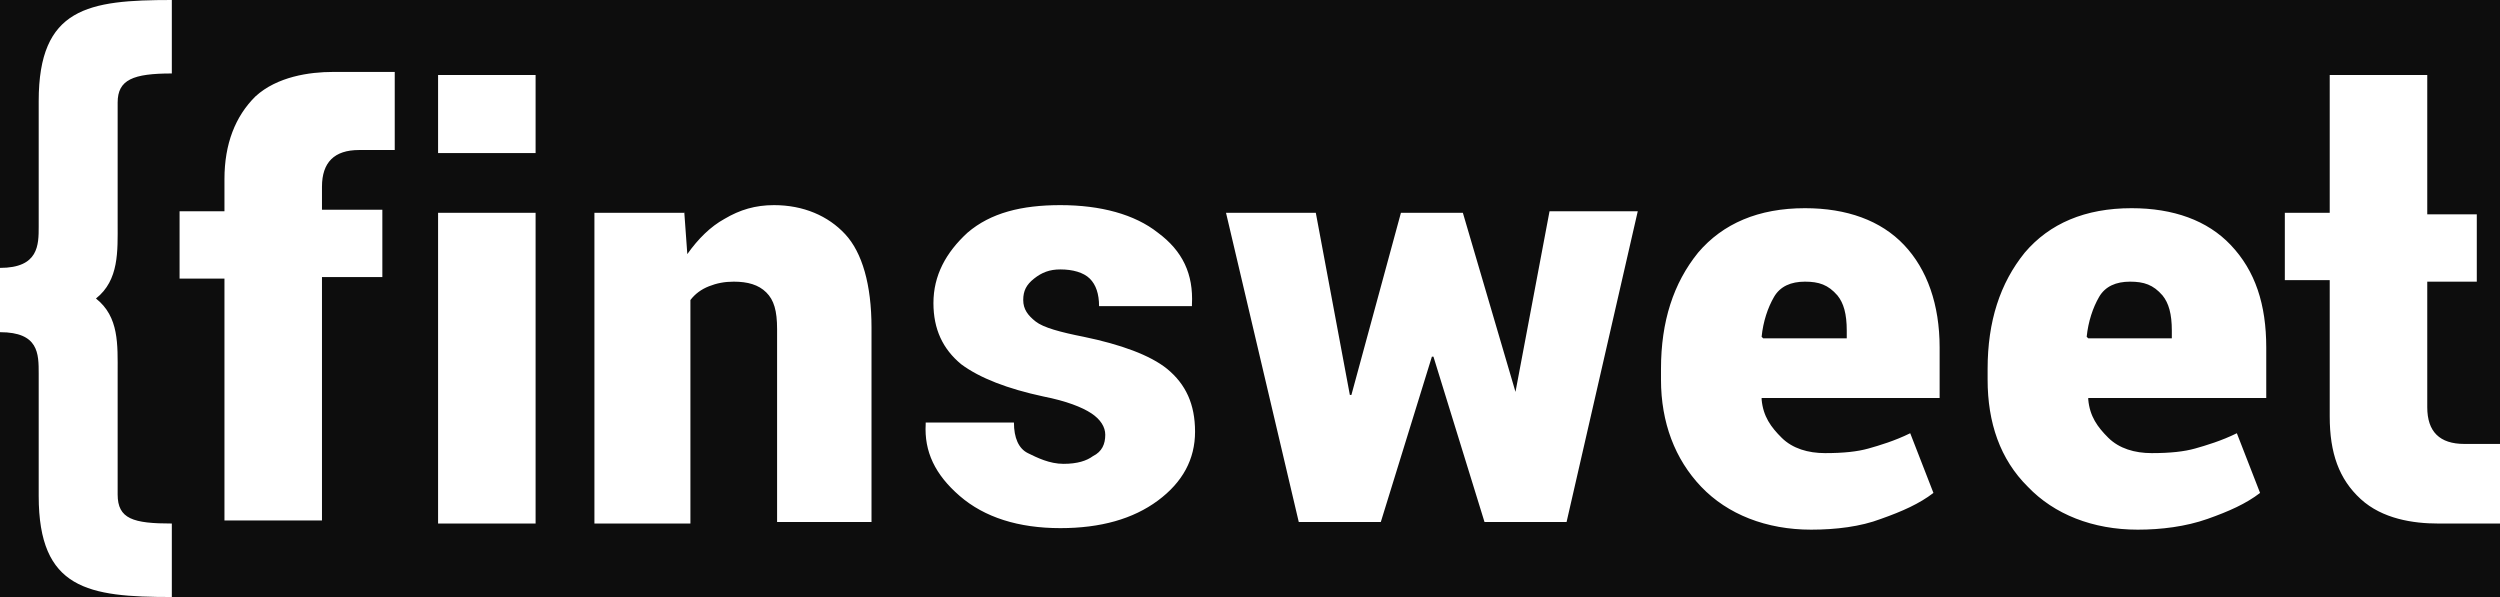 <svg width="134" height="32" viewBox="0 0 134 32" fill="none" xmlns="http://www.w3.org/2000/svg">
<rect width="134" height="32" fill="#E5E5E5"/>
<g id="Home" clip-path="url(#clip0_0_1)">
<rect width="1500" height="6572" transform="translate(-110 -24)" fill="white"/>
<g id="Navbar">
<rect id="Background" x="-110" y="-24" width="1500" height="80" fill="#0D0D0D"/>
<g id="Logo">
<path id="Vector" d="M130.101 4.02V11.487H132.756V15.097H130.101V21.826C130.101 22.482 130.266 22.974 130.598 23.302C130.93 23.631 131.428 23.795 132.092 23.795C132.424 23.795 134 23.795 134 23.795V28.061C134 28.061 131.096 28.061 130.681 28.061C129.354 28.061 127.695 27.815 126.533 26.749C125.371 25.682 124.873 24.287 124.873 22.318V15.015H122.467V11.405H124.873V4.02H130.101ZM114.585 28.39C112.179 28.39 110.104 27.569 108.694 26.092C107.2 24.615 106.536 22.646 106.536 20.349V19.774C106.536 17.231 107.2 15.18 108.528 13.539C109.855 11.979 111.764 11.159 114.253 11.159C116.493 11.159 118.319 11.815 119.563 13.128C120.891 14.523 121.471 16.328 121.471 18.626V21.333H111.93V21.415C112.013 22.318 112.427 22.892 113.008 23.467C113.589 24.041 114.419 24.287 115.331 24.287C116.327 24.287 117.074 24.205 117.655 24.041C118.235 23.877 119.065 23.631 119.895 23.221L121.14 26.421C120.393 26.995 119.48 27.405 118.319 27.815C117.157 28.226 115.83 28.39 114.585 28.39ZM114.17 15.097C113.423 15.097 112.842 15.344 112.51 15.918C112.179 16.492 111.93 17.231 111.846 18.051L111.93 18.133H116.41V17.723C116.41 16.82 116.244 16.246 115.912 15.836C115.415 15.262 114.916 15.097 114.17 15.097ZM97.078 28.39C94.671 28.39 92.597 27.569 91.186 26.092C89.776 24.615 89.029 22.646 89.029 20.349V19.774C89.029 17.231 89.693 15.18 91.02 13.539C92.348 11.979 94.257 11.159 96.746 11.159C98.986 11.159 100.811 11.815 102.056 13.128C103.3 14.441 103.964 16.328 103.964 18.626V21.333H94.423V21.415C94.505 22.318 94.92 22.892 95.501 23.467C96.082 24.041 96.912 24.287 97.824 24.287C98.82 24.287 99.567 24.205 100.148 24.041C100.729 23.877 101.558 23.631 102.388 23.221L103.632 26.421C102.885 26.995 101.973 27.405 100.811 27.815C99.733 28.226 98.405 28.39 97.078 28.39ZM96.746 15.097C95.999 15.097 95.418 15.344 95.086 15.918C94.754 16.492 94.505 17.231 94.423 18.051L94.505 18.133H98.986V17.723C98.986 16.82 98.82 16.246 98.488 15.836C97.99 15.262 97.493 15.097 96.746 15.097ZM81.23 21.005L83.055 11.323H87.784L83.968 27.98H79.57L76.833 19.118H76.749L74.011 27.98H69.614L65.714 11.405H70.527L72.352 21.169H72.435L75.09 11.405H78.409L81.23 21.005ZM59.242 23.302C59.242 22.892 58.993 22.482 58.496 22.154C57.998 21.826 57.168 21.497 55.923 21.251C54.015 20.841 52.521 20.267 51.526 19.528C50.53 18.708 50.032 17.641 50.032 16.246C50.032 14.769 50.696 13.539 51.858 12.472C53.102 11.405 54.762 10.995 56.836 10.995C58.993 10.995 60.818 11.487 62.063 12.472C63.391 13.456 63.972 14.687 63.888 16.328V16.41H58.91C58.91 15.754 58.744 15.261 58.412 14.933C58.081 14.605 57.5 14.441 56.836 14.441C56.255 14.441 55.84 14.605 55.426 14.933C55.011 15.261 54.845 15.59 54.845 16.082C54.845 16.574 55.093 16.903 55.508 17.231C55.923 17.559 56.836 17.805 58.081 18.051C60.072 18.462 61.648 19.036 62.561 19.774C63.557 20.595 64.055 21.662 64.055 23.139C64.055 24.615 63.391 25.846 62.063 26.831C60.736 27.815 58.993 28.308 56.836 28.308C54.596 28.308 52.77 27.733 51.443 26.585C50.115 25.436 49.534 24.205 49.617 22.728V22.646H54.347C54.347 23.467 54.596 24.041 55.093 24.287C55.592 24.533 56.255 24.862 57.002 24.862C57.748 24.862 58.247 24.697 58.578 24.451C59.076 24.205 59.242 23.795 59.242 23.302ZM36.674 11.323L36.84 13.62C37.42 12.8 38.084 12.144 38.831 11.733C39.661 11.241 40.49 10.995 41.486 10.995C43.063 10.995 44.39 11.569 45.303 12.554C46.216 13.539 46.713 15.261 46.713 17.559V27.98H41.652V17.641C41.652 16.656 41.486 16.082 41.071 15.672C40.656 15.261 40.076 15.097 39.329 15.097C38.831 15.097 38.416 15.18 38.001 15.344C37.586 15.508 37.255 15.754 37.006 16.082V28.061H31.861V11.405H36.674V11.323ZM28.708 8.205H23.481V4.02H28.708V8.205ZM28.708 28.061H23.481V11.405H28.708V28.061ZM12.031 28.061V14.933H9.625V11.323H12.031V9.6C12.031 7.713 12.612 6.236 13.69 5.169C14.852 4.103 16.595 3.856 17.839 3.856C18.254 3.856 21.158 3.856 21.158 3.856V8.041C21.158 8.041 19.581 8.041 19.25 8.041C18.586 8.041 18.088 8.205 17.756 8.533C17.424 8.862 17.258 9.354 17.258 10.01V11.241H20.494V14.851H17.258V27.897H12.031V28.061ZM2.074 5.415C2.074 0.41 4.729 0 9.21 0V3.938C7.136 3.938 6.306 4.267 6.306 5.497V11.979C6.306 13.456 6.389 15.015 5.144 16C6.389 16.985 6.306 18.462 6.306 20.02V26.503C6.306 27.815 7.136 28.061 9.21 28.061V32C4.729 32 2.074 31.59 2.074 26.585V20.02C2.074 18.954 2.074 17.805 0 17.805V16.082V14.359C2.074 14.359 2.074 13.128 2.074 12.144V5.415Z" fill="white"/>
</g>
</g>
</g>
<defs>
<clipPath id="clip0_0_1">
<rect width="1500" height="6572" fill="white" transform="translate(-110 -24)"/>
</clipPath>
</defs>
</svg>
